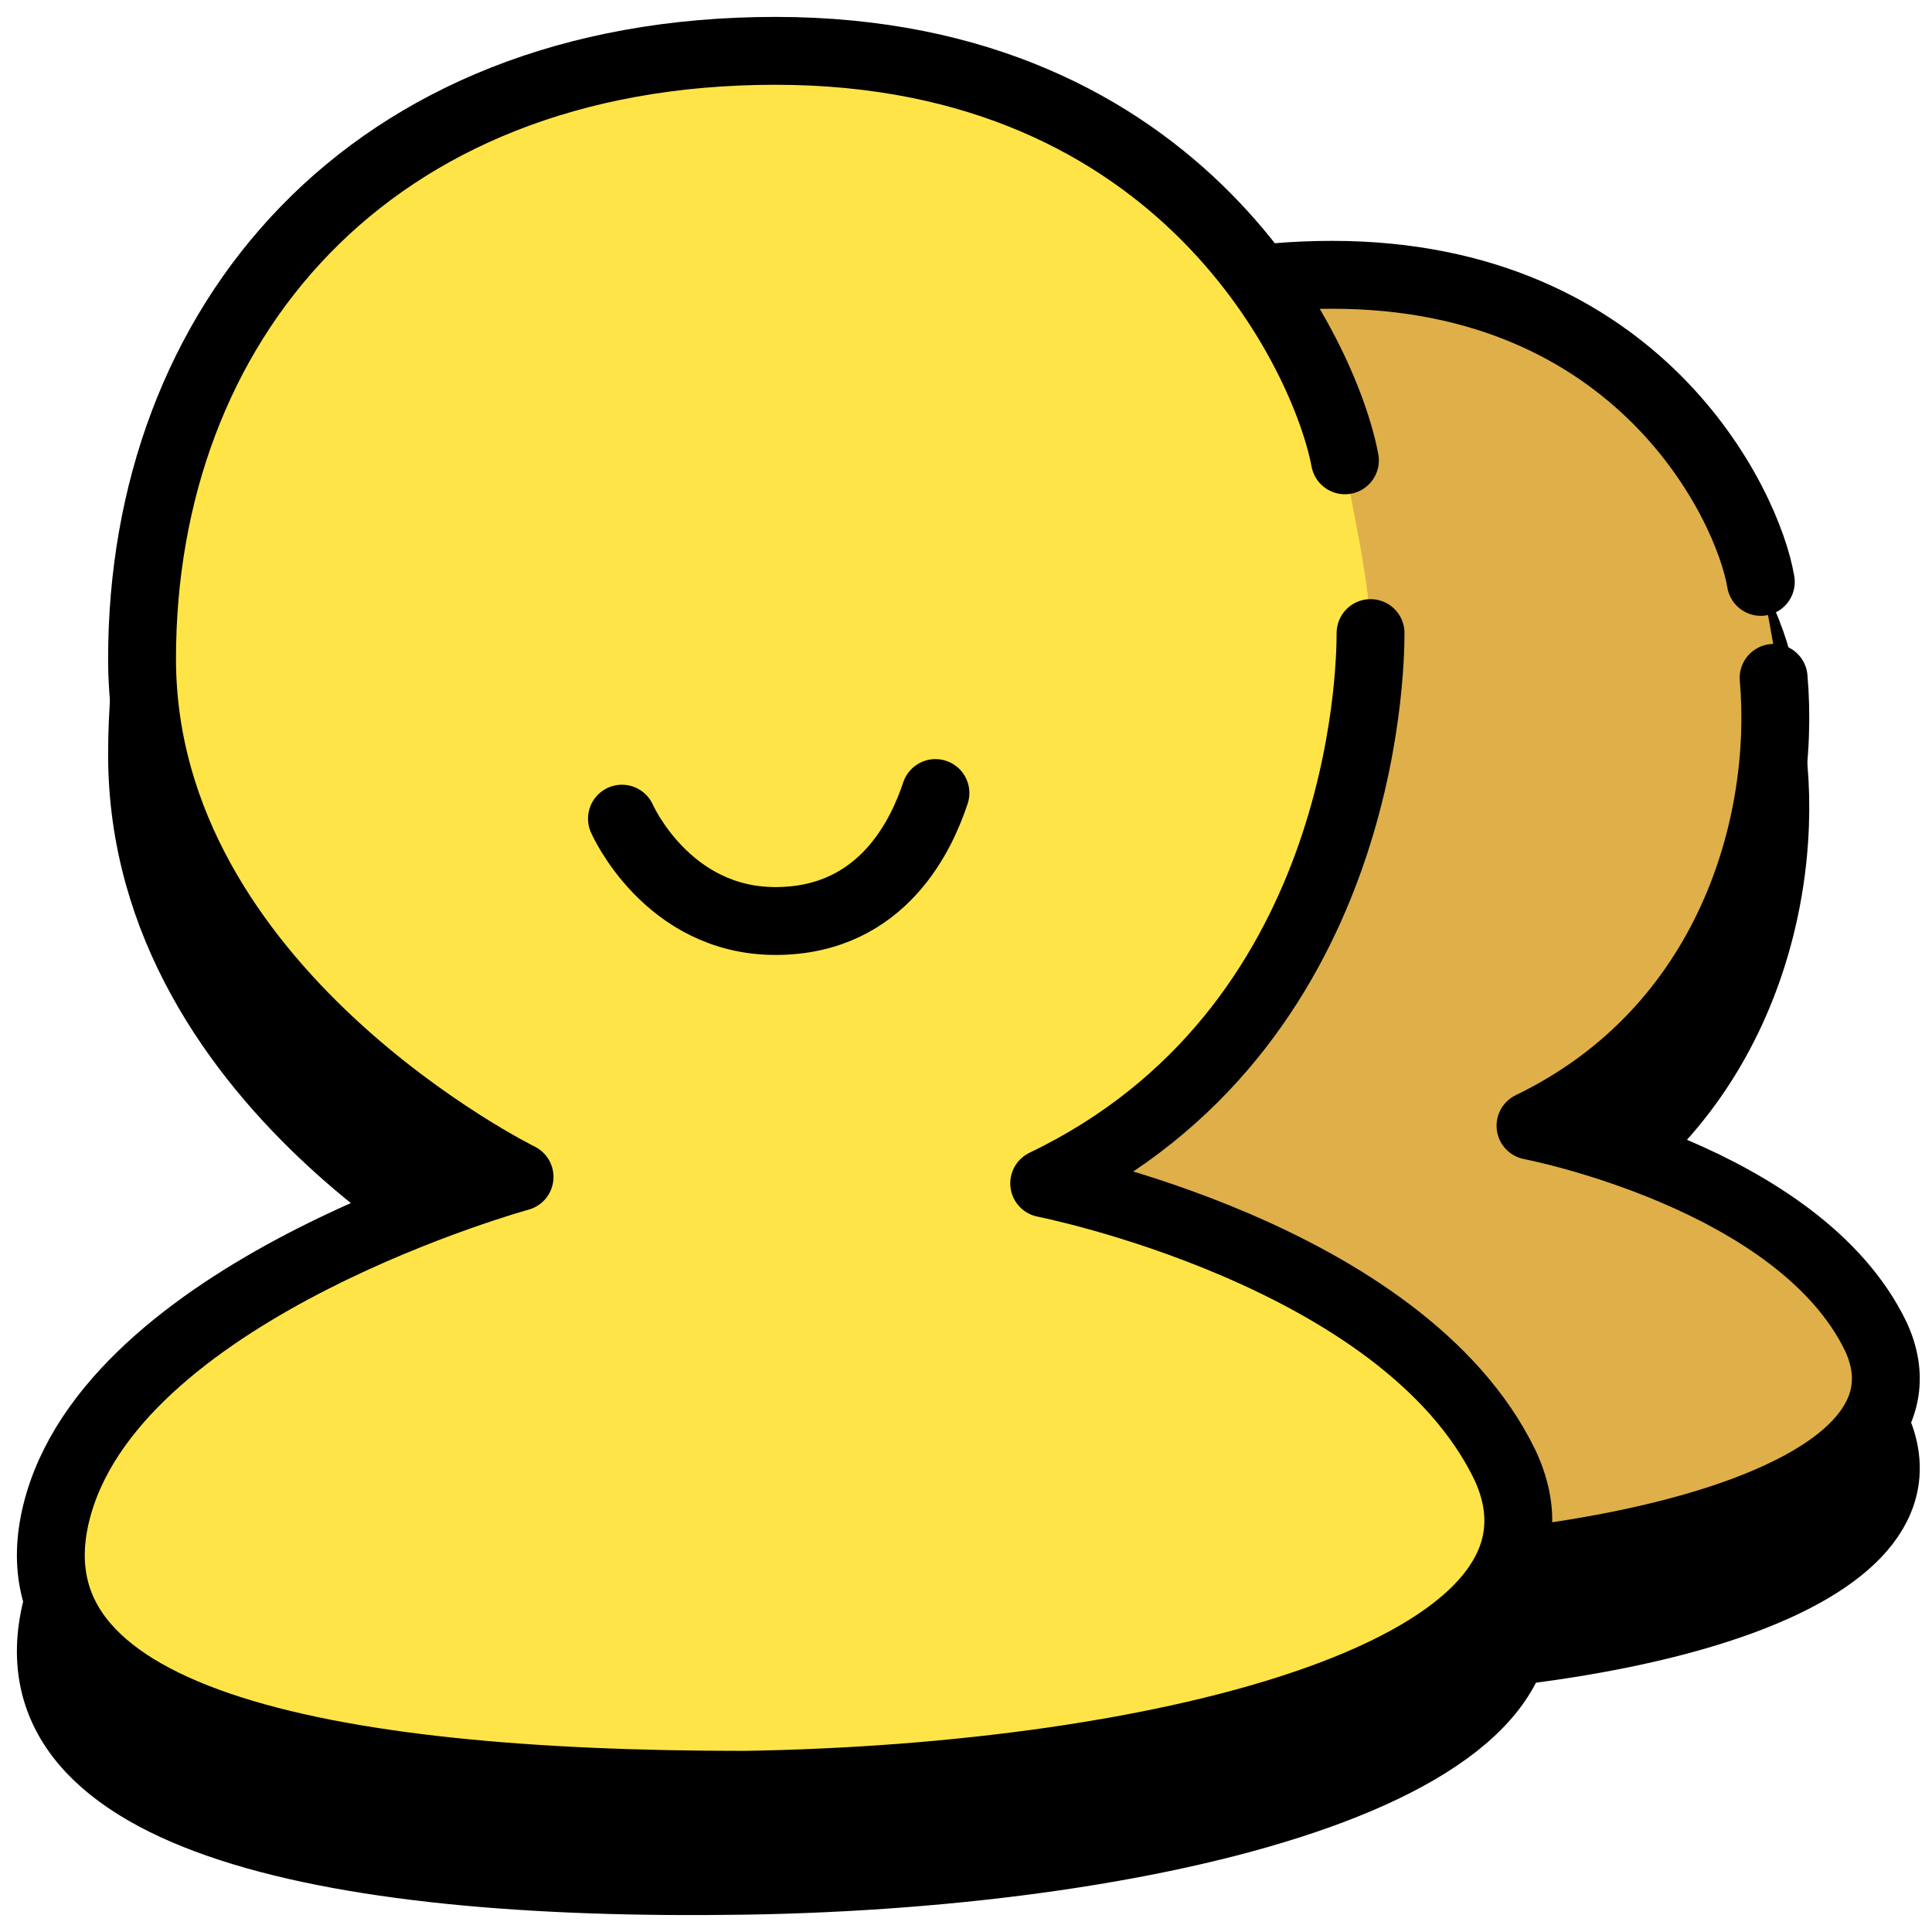 <svg width="38" height="38" viewBox="0 0 38 38" fill="none" xmlns="http://www.w3.org/2000/svg">
<path d="M36.899 27.931C38.283 30.952 31.991 32.588 25.698 32.588C19.532 32.588 14.624 31.581 15.63 28.435C16.637 25.288 22.426 23.652 22.426 23.652C22.426 23.652 16.889 21.01 16.889 16.102C16.889 11.194 20.161 7.167 26.202 7.167C32.242 7.167 34.382 11.697 34.633 13.207C34.885 14.591 35.011 15.221 35.011 15.724C35.011 16.353 34.885 21.639 30.229 23.904C30.229 23.904 35.514 24.911 36.899 27.931Z" fill="black"/>
<path d="M34.885 15.095C35.137 17.989 34.004 22.017 30.103 23.904C30.103 23.904 35.389 25.037 36.899 28.057C38.283 31.078 31.991 32.714 25.698 32.714C19.532 32.714 14.624 31.707 15.63 28.561C16.637 25.414 22.426 23.778 22.426 23.778C22.426 23.778 16.889 21.136 16.889 16.227C16.889 11.319 20.161 7.292 26.202 7.292C32.242 7.292 34.382 11.823 34.633 13.333" stroke="black" stroke-width="1.335" stroke-miterlimit="10" stroke-linecap="round" stroke-linejoin="round"/>
<path d="M29.599 30.7C31.487 34.727 22.93 36.866 14.624 36.992C6.318 37.118 -0.1 35.734 1.158 31.455C2.417 27.176 10.219 25.037 10.219 25.037C10.219 25.037 2.794 21.513 2.794 14.843C2.794 8.173 7.199 2.888 15.253 2.888C23.307 2.888 26.076 8.928 26.453 10.942C26.831 12.83 26.957 13.585 26.957 14.34C26.957 15.095 26.831 22.142 20.538 25.163C20.538 25.163 27.712 26.547 29.599 30.7Z" fill="black"/>
<path d="M26.957 14.34C26.957 15.095 26.831 22.142 20.538 25.163C20.538 25.163 27.586 26.547 29.599 30.7C31.487 34.727 22.93 36.866 14.624 36.992C6.318 37.118 -0.1 35.734 1.158 31.455C2.417 27.176 10.219 25.037 10.219 25.037C10.219 25.037 2.794 21.513 2.794 14.843C2.794 8.173 7.199 2.888 15.253 2.888C23.307 2.888 26.076 8.928 26.453 10.942" stroke="black" stroke-width="1.335" stroke-miterlimit="10" stroke-linecap="round" stroke-linejoin="round"/>
<path d="M12.233 17.863C12.233 17.863 13.114 19.877 15.253 19.877C17.392 19.877 18.147 18.115 18.399 17.36" stroke="black" stroke-width="1.335" stroke-miterlimit="10" stroke-linecap="round" stroke-linejoin="round"/>
<path d="M36.899 26.169C38.283 29.19 31.991 30.826 25.698 30.826C19.406 30.826 14.624 29.819 15.63 26.673C16.637 23.527 22.426 21.891 22.426 21.891C22.426 21.891 16.889 19.248 16.889 14.214C16.889 9.306 20.161 5.279 26.202 5.279C32.242 5.279 34.382 9.809 34.633 11.319C34.885 12.704 35.011 13.333 35.011 13.836C35.011 14.466 34.885 19.751 30.229 22.017C30.229 22.142 35.514 23.149 36.899 26.169Z" fill="#DFB049"/>
<path d="M34.885 13.333C35.137 16.227 34.004 20.255 30.103 22.142C30.103 22.142 35.389 23.149 36.899 26.295C38.283 29.316 31.991 30.952 25.698 30.952C19.406 30.952 14.624 29.945 15.63 26.799C16.637 23.652 22.426 22.017 22.426 22.017C22.426 22.017 16.889 19.374 16.889 14.34C16.889 9.432 20.161 5.405 26.202 5.405C32.242 5.405 34.382 9.935 34.633 11.445" stroke="black" stroke-width="1.335" stroke-miterlimit="10" stroke-linecap="round" stroke-linejoin="round"/>
<path d="M29.599 28.938C31.487 32.965 22.93 35.105 14.624 35.23C6.318 35.23 -0.1 33.972 1.158 29.693C2.417 25.414 10.219 23.275 10.219 23.275C10.219 23.275 2.794 19.625 2.794 13.081C2.794 6.537 7.199 1.126 15.253 1.126C23.307 1.126 26.076 7.167 26.453 9.18C26.831 11.068 26.957 11.823 26.957 12.578C26.957 13.333 26.831 20.38 20.538 23.401C20.538 23.401 27.712 24.785 29.599 28.938Z" fill="#FFE448"/>
<path d="M26.957 12.452C26.957 13.207 26.831 20.255 20.538 23.275C20.538 23.275 27.586 24.659 29.599 28.812C31.487 32.839 22.93 34.979 14.624 35.105C6.318 35.105 -0.1 33.846 1.158 29.567C2.417 25.288 10.219 23.149 10.219 23.149C10.219 23.149 2.794 19.5 2.794 12.956C2.794 6.411 7.199 1 15.253 1C23.307 1 26.076 7.041 26.453 9.054" stroke="black" stroke-width="1.335" stroke-miterlimit="10" stroke-linecap="round" stroke-linejoin="round"/>
<path d="M12.233 16.102C12.233 16.102 13.114 18.115 15.253 18.115C17.392 18.115 18.147 16.353 18.399 15.598" stroke="black" stroke-width="1.335" stroke-miterlimit="10" stroke-linecap="round" stroke-linejoin="round"/>
</svg>
